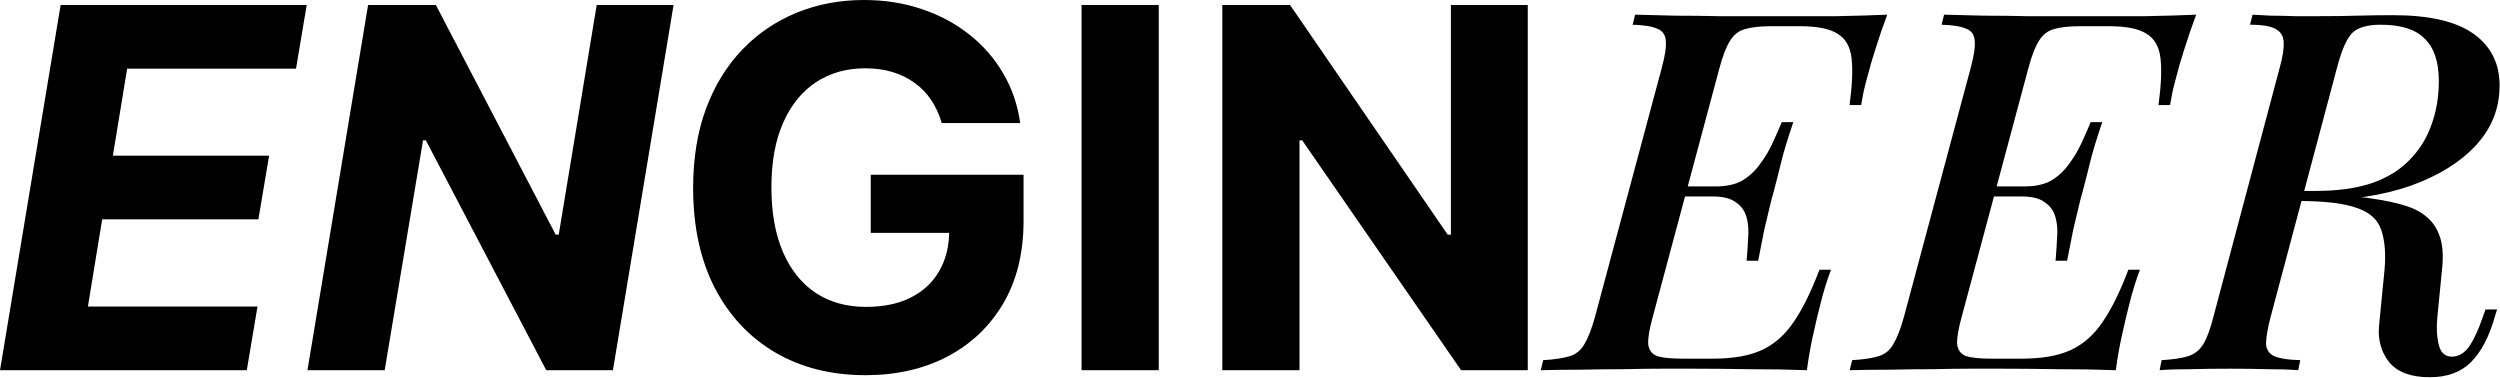 <svg width="1394" height="211" viewBox="0 0 1394 211" fill="none" xmlns="http://www.w3.org/2000/svg">
<path d="M1281.77 107.301C1290.35 107.674 1297.17 108.141 1302.21 108.701C1307.25 109.074 1311.35 109.447 1314.53 109.821C1317.89 110.007 1321.06 110.381 1324.05 110.941C1330.39 111.874 1335.99 113.087 1340.85 114.581C1345.89 116.074 1349.99 118.221 1353.17 121.021C1356.53 123.821 1358.95 127.461 1360.45 131.941C1361.94 136.234 1362.41 141.741 1361.85 148.461L1359.05 177.021C1358.49 182.807 1358.77 187.941 1359.89 192.421C1361.01 196.901 1363.62 199.047 1367.73 198.861C1371.27 198.674 1374.35 196.714 1376.97 192.981C1379.58 189.061 1382.1 183.554 1384.53 176.461L1385.93 172.541H1392.37L1391.25 176.181C1388.07 187.567 1383.59 196.154 1377.81 201.941C1372.21 207.541 1364.55 210.341 1354.85 210.341C1344.39 210.341 1336.83 207.541 1332.17 201.941C1327.69 196.154 1325.82 189.341 1326.57 181.501L1329.65 150.141C1330.39 140.994 1329.74 133.621 1327.69 128.021C1325.82 122.421 1321.34 118.407 1314.25 115.981C1307.15 113.367 1296.14 112.061 1281.21 112.061L1281.77 107.301ZM1278.41 112.061L1279.81 106.461H1291.29C1303.23 106.461 1313.5 105.061 1322.09 102.261C1330.86 99.274 1337.95 94.981 1343.37 89.381C1348.97 83.781 1353.07 77.247 1355.69 69.781C1358.49 62.314 1359.89 54.101 1359.89 45.141C1359.89 34.501 1357.27 26.661 1352.05 21.621C1347.01 16.394 1338.79 13.781 1327.41 13.781C1320.13 13.781 1314.9 15.274 1311.73 18.261C1308.74 21.247 1306.03 27.127 1303.61 35.901L1266.09 176.741C1264.59 182.527 1263.75 187.194 1263.57 190.741C1263.38 194.101 1264.69 196.621 1267.49 198.301C1270.47 199.794 1275.51 200.634 1282.61 200.821L1281.49 206.421C1276.82 206.047 1271.13 205.861 1264.41 205.861C1257.87 205.674 1250.97 205.581 1243.69 205.581C1235.85 205.581 1228.38 205.674 1221.29 205.861C1214.19 205.861 1208.5 206.047 1204.21 206.421L1205.33 200.821C1211.67 200.447 1216.62 199.701 1220.17 198.581C1223.71 197.461 1226.51 195.221 1228.57 191.861C1230.62 188.501 1232.49 183.461 1234.17 176.741L1271.13 37.861C1272.81 31.887 1273.55 27.221 1273.37 23.861C1273.37 20.501 1271.97 17.981 1269.17 16.301C1266.37 14.621 1261.51 13.781 1254.61 13.781L1256.01 8.181C1258.81 8.367 1262.26 8.554 1266.37 8.741C1270.47 8.741 1274.86 8.834 1279.53 9.021C1284.38 9.021 1288.86 9.021 1292.97 9.021C1300.43 9.021 1307.53 8.927 1314.25 8.741C1320.97 8.554 1327.69 8.461 1334.41 8.461C1354.57 8.461 1369.5 11.914 1379.21 18.821C1388.91 25.727 1393.77 35.341 1393.77 47.661C1393.77 60.354 1389.38 71.461 1380.61 80.981C1371.83 90.501 1359.61 98.061 1343.93 103.661C1328.25 109.074 1310.14 111.781 1289.61 111.781L1278.41 112.061Z" fill="black"/>
<path d="M1100.26 109.541L1101.94 103.941H1152.62L1151.22 109.541H1100.26ZM1129.1 103.941C1135.07 103.941 1140.02 102.821 1143.94 100.581C1147.86 98.154 1151.13 95.074 1153.74 91.341C1156.54 87.607 1158.87 83.687 1160.74 79.581C1162.61 75.474 1164.29 71.647 1165.78 68.101H1172.22C1168.86 77.994 1166.53 85.741 1165.22 91.341C1163.91 96.754 1162.61 101.887 1161.3 106.741C1160.37 109.914 1159.53 113.181 1158.78 116.541C1158.03 119.901 1157.1 123.821 1155.98 128.301C1155.05 132.781 1153.93 138.474 1152.62 145.381H1146.18C1146.55 141.087 1146.83 136.887 1147.02 132.781C1147.39 128.487 1147.11 124.661 1146.18 121.301C1145.25 117.754 1143.29 114.954 1140.3 112.901C1137.5 110.661 1133.11 109.541 1127.14 109.541L1129.1 103.941ZM1203.58 58.581C1205.07 47.567 1205.45 38.887 1204.7 32.541C1203.95 26.007 1201.34 21.434 1196.86 18.821C1192.57 16.021 1185.66 14.621 1176.14 14.621H1159.62C1153.46 14.621 1148.61 15.181 1145.06 16.301C1141.7 17.234 1138.99 19.381 1136.94 22.741C1134.89 25.914 1132.93 30.954 1131.06 37.861L1093.82 176.741C1091.95 183.461 1091.11 188.501 1091.3 191.861C1091.67 195.221 1093.35 197.461 1096.34 198.581C1099.33 199.514 1103.99 199.981 1110.34 199.981H1127.42C1138.62 199.981 1147.67 198.394 1154.58 195.221C1161.49 192.047 1167.37 186.914 1172.22 179.821C1177.26 172.541 1182.11 162.741 1186.78 150.421H1193.22C1192.29 152.847 1191.26 155.834 1190.14 159.381C1189.02 162.927 1187.99 166.661 1187.06 170.581C1186.13 174.127 1184.91 179.261 1183.42 185.981C1181.93 192.514 1180.71 199.327 1179.78 206.421C1170.26 206.047 1159.53 205.861 1147.58 205.861C1135.63 205.674 1124.99 205.581 1115.66 205.581C1111.37 205.581 1105.86 205.581 1099.14 205.581C1092.61 205.581 1085.42 205.674 1077.58 205.861C1069.74 205.861 1061.81 205.954 1053.78 206.141C1045.94 206.141 1038.47 206.234 1031.38 206.421L1032.78 200.821C1039.13 200.447 1044.07 199.701 1047.62 198.581C1051.17 197.461 1053.87 195.221 1055.74 191.861C1057.79 188.501 1059.75 183.461 1061.62 176.741L1098.86 37.861C1100.73 30.954 1101.47 25.914 1101.1 22.741C1100.91 19.381 1099.33 17.141 1096.34 16.021C1093.54 14.714 1088.97 13.967 1082.62 13.781L1084.02 8.181C1091.11 8.367 1098.58 8.554 1106.42 8.741C1114.45 8.741 1122.38 8.834 1130.22 9.021C1138.06 9.021 1145.25 9.021 1151.78 9.021C1158.5 9.021 1164.01 9.021 1168.3 9.021C1176.7 9.021 1186.03 9.021 1196.3 9.021C1206.75 8.834 1216.18 8.554 1224.58 8.181C1222.15 14.714 1220.01 20.967 1218.14 26.941C1216.27 32.727 1214.87 37.487 1213.94 41.221C1213.01 44.581 1212.17 47.847 1211.42 51.021C1210.86 54.007 1210.39 56.527 1210.02 58.581H1203.58Z" fill="black"/>
<path d="M927.995 109.541L929.675 103.941H980.355L978.955 109.541H927.995ZM956.835 103.941C962.809 103.941 967.755 102.821 971.675 100.581C975.595 98.154 978.862 95.074 981.475 91.341C984.275 87.607 986.609 83.687 988.475 79.581C990.342 75.474 992.022 71.647 993.515 68.101H999.955C996.595 77.994 994.262 85.741 992.955 91.341C991.649 96.754 990.342 101.887 989.035 106.741C988.102 109.914 987.262 113.181 986.515 116.541C985.769 119.901 984.835 123.821 983.715 128.301C982.782 132.781 981.662 138.474 980.355 145.381H973.915C974.289 141.087 974.569 136.887 974.755 132.781C975.129 128.487 974.849 124.661 973.915 121.301C972.982 117.754 971.022 114.954 968.035 112.901C965.235 110.661 960.849 109.541 954.875 109.541L956.835 103.941ZM1031.32 58.581C1032.81 47.567 1033.18 38.887 1032.44 32.541C1031.69 26.007 1029.08 21.434 1024.6 18.821C1020.3 16.021 1013.4 14.621 1003.88 14.621H987.355C981.195 14.621 976.342 15.181 972.795 16.301C969.435 17.234 966.729 19.381 964.675 22.741C962.622 25.914 960.662 30.954 958.795 37.861L921.555 176.741C919.689 183.461 918.849 188.501 919.035 191.861C919.409 195.221 921.089 197.461 924.075 198.581C927.062 199.514 931.729 199.981 938.075 199.981H955.155C966.355 199.981 975.409 198.394 982.315 195.221C989.222 192.047 995.102 186.914 999.955 179.821C1005 172.541 1009.85 162.741 1014.52 150.421H1020.96C1020.02 152.847 1019 155.834 1017.88 159.381C1016.76 162.927 1015.73 166.661 1014.8 170.581C1013.86 174.127 1012.65 179.261 1011.16 185.981C1009.66 192.514 1008.45 199.327 1007.52 206.421C997.995 206.047 987.262 205.861 975.315 205.861C963.369 205.674 952.729 205.581 943.395 205.581C939.102 205.581 933.595 205.581 926.875 205.581C920.342 205.581 913.155 205.674 905.315 205.861C897.475 205.861 889.542 205.954 881.515 206.141C873.675 206.141 866.209 206.234 859.115 206.421L860.515 200.821C866.862 200.447 871.809 199.701 875.355 198.581C878.902 197.461 881.609 195.221 883.475 191.861C885.529 188.501 887.489 183.461 889.355 176.741L926.595 37.861C928.462 30.954 929.209 25.914 928.835 22.741C928.649 19.381 927.062 17.141 924.075 16.021C921.275 14.714 916.702 13.967 910.355 13.781L911.755 8.181C918.849 8.367 926.315 8.554 934.155 8.741C942.182 8.741 950.115 8.834 957.955 9.021C965.795 9.021 972.982 9.021 979.515 9.021C986.235 9.021 991.742 9.021 996.035 9.021C1004.44 9.021 1013.77 9.021 1024.04 9.021C1034.49 8.834 1043.92 8.554 1052.32 8.181C1049.89 14.714 1047.74 20.967 1045.88 26.941C1044.01 32.727 1042.61 37.487 1041.68 41.221C1040.74 44.581 1039.9 47.847 1039.16 51.021C1038.6 54.007 1038.13 56.527 1037.76 58.581H1031.32Z" fill="black"/>
<path d="M851.881 2.784V206.421H814.694L726.1 78.253H724.609V206.421H681.555V2.784H719.339L807.237 130.852H809.026V2.784H851.881Z" fill="black"/>
<path d="M646.132 2.784V206.421H603.078V2.784H646.132Z" fill="black"/>
<path d="M525.099 68.608C523.707 63.769 521.752 59.493 519.233 55.781C516.714 52.003 513.631 48.821 509.986 46.236C506.406 43.584 502.296 41.562 497.656 40.17C493.082 38.778 488.011 38.082 482.443 38.082C472.036 38.082 462.888 40.668 455 45.838C447.178 51.008 441.079 58.532 436.704 68.409C432.329 78.22 430.142 90.218 430.142 104.403C430.142 118.589 432.296 130.653 436.605 140.597C440.914 150.54 447.012 158.13 454.9 163.366C462.789 168.537 472.102 171.122 482.841 171.122C492.585 171.122 500.904 169.399 507.798 165.952C514.758 162.438 520.061 157.5 523.707 151.136C527.419 144.773 529.275 137.249 529.275 128.565L538.025 129.858H485.525V97.443H570.738V123.097C570.738 140.994 566.96 156.373 559.403 169.233C551.846 182.027 541.439 191.903 528.182 198.864C514.924 205.758 499.744 209.205 482.642 209.205C463.551 209.205 446.78 204.995 432.329 196.577C417.879 188.092 406.61 176.061 398.522 160.483C390.502 144.839 386.491 126.278 386.491 104.801C386.491 88.296 388.878 73.58 393.65 60.653C398.489 47.661 405.251 36.657 413.934 27.642C422.618 18.627 432.727 11.766 444.261 7.06C455.795 2.353 468.29 0 481.747 0C493.281 0 504.02 1.69 513.963 5.071C523.906 8.385 532.722 13.092 540.412 19.19C548.167 25.289 554.498 32.547 559.403 40.966C564.308 49.318 567.457 58.532 568.849 68.608H525.099Z" fill="black"/>
<path d="M375.579 2.784L341.772 206.421H304.585L237.468 78.253H235.877L214.499 206.421H171.445L205.252 2.784H243.036L309.854 130.852H311.545L332.724 2.784H375.579Z" fill="black"/>
<path d="M0 206.421L33.807 2.784H171.023L165.057 38.281H70.895L62.94 86.804H150.043L144.077 122.301H56.974L49.02 170.923H143.58L137.614 206.421H0Z" fill="black"/>
</svg>
